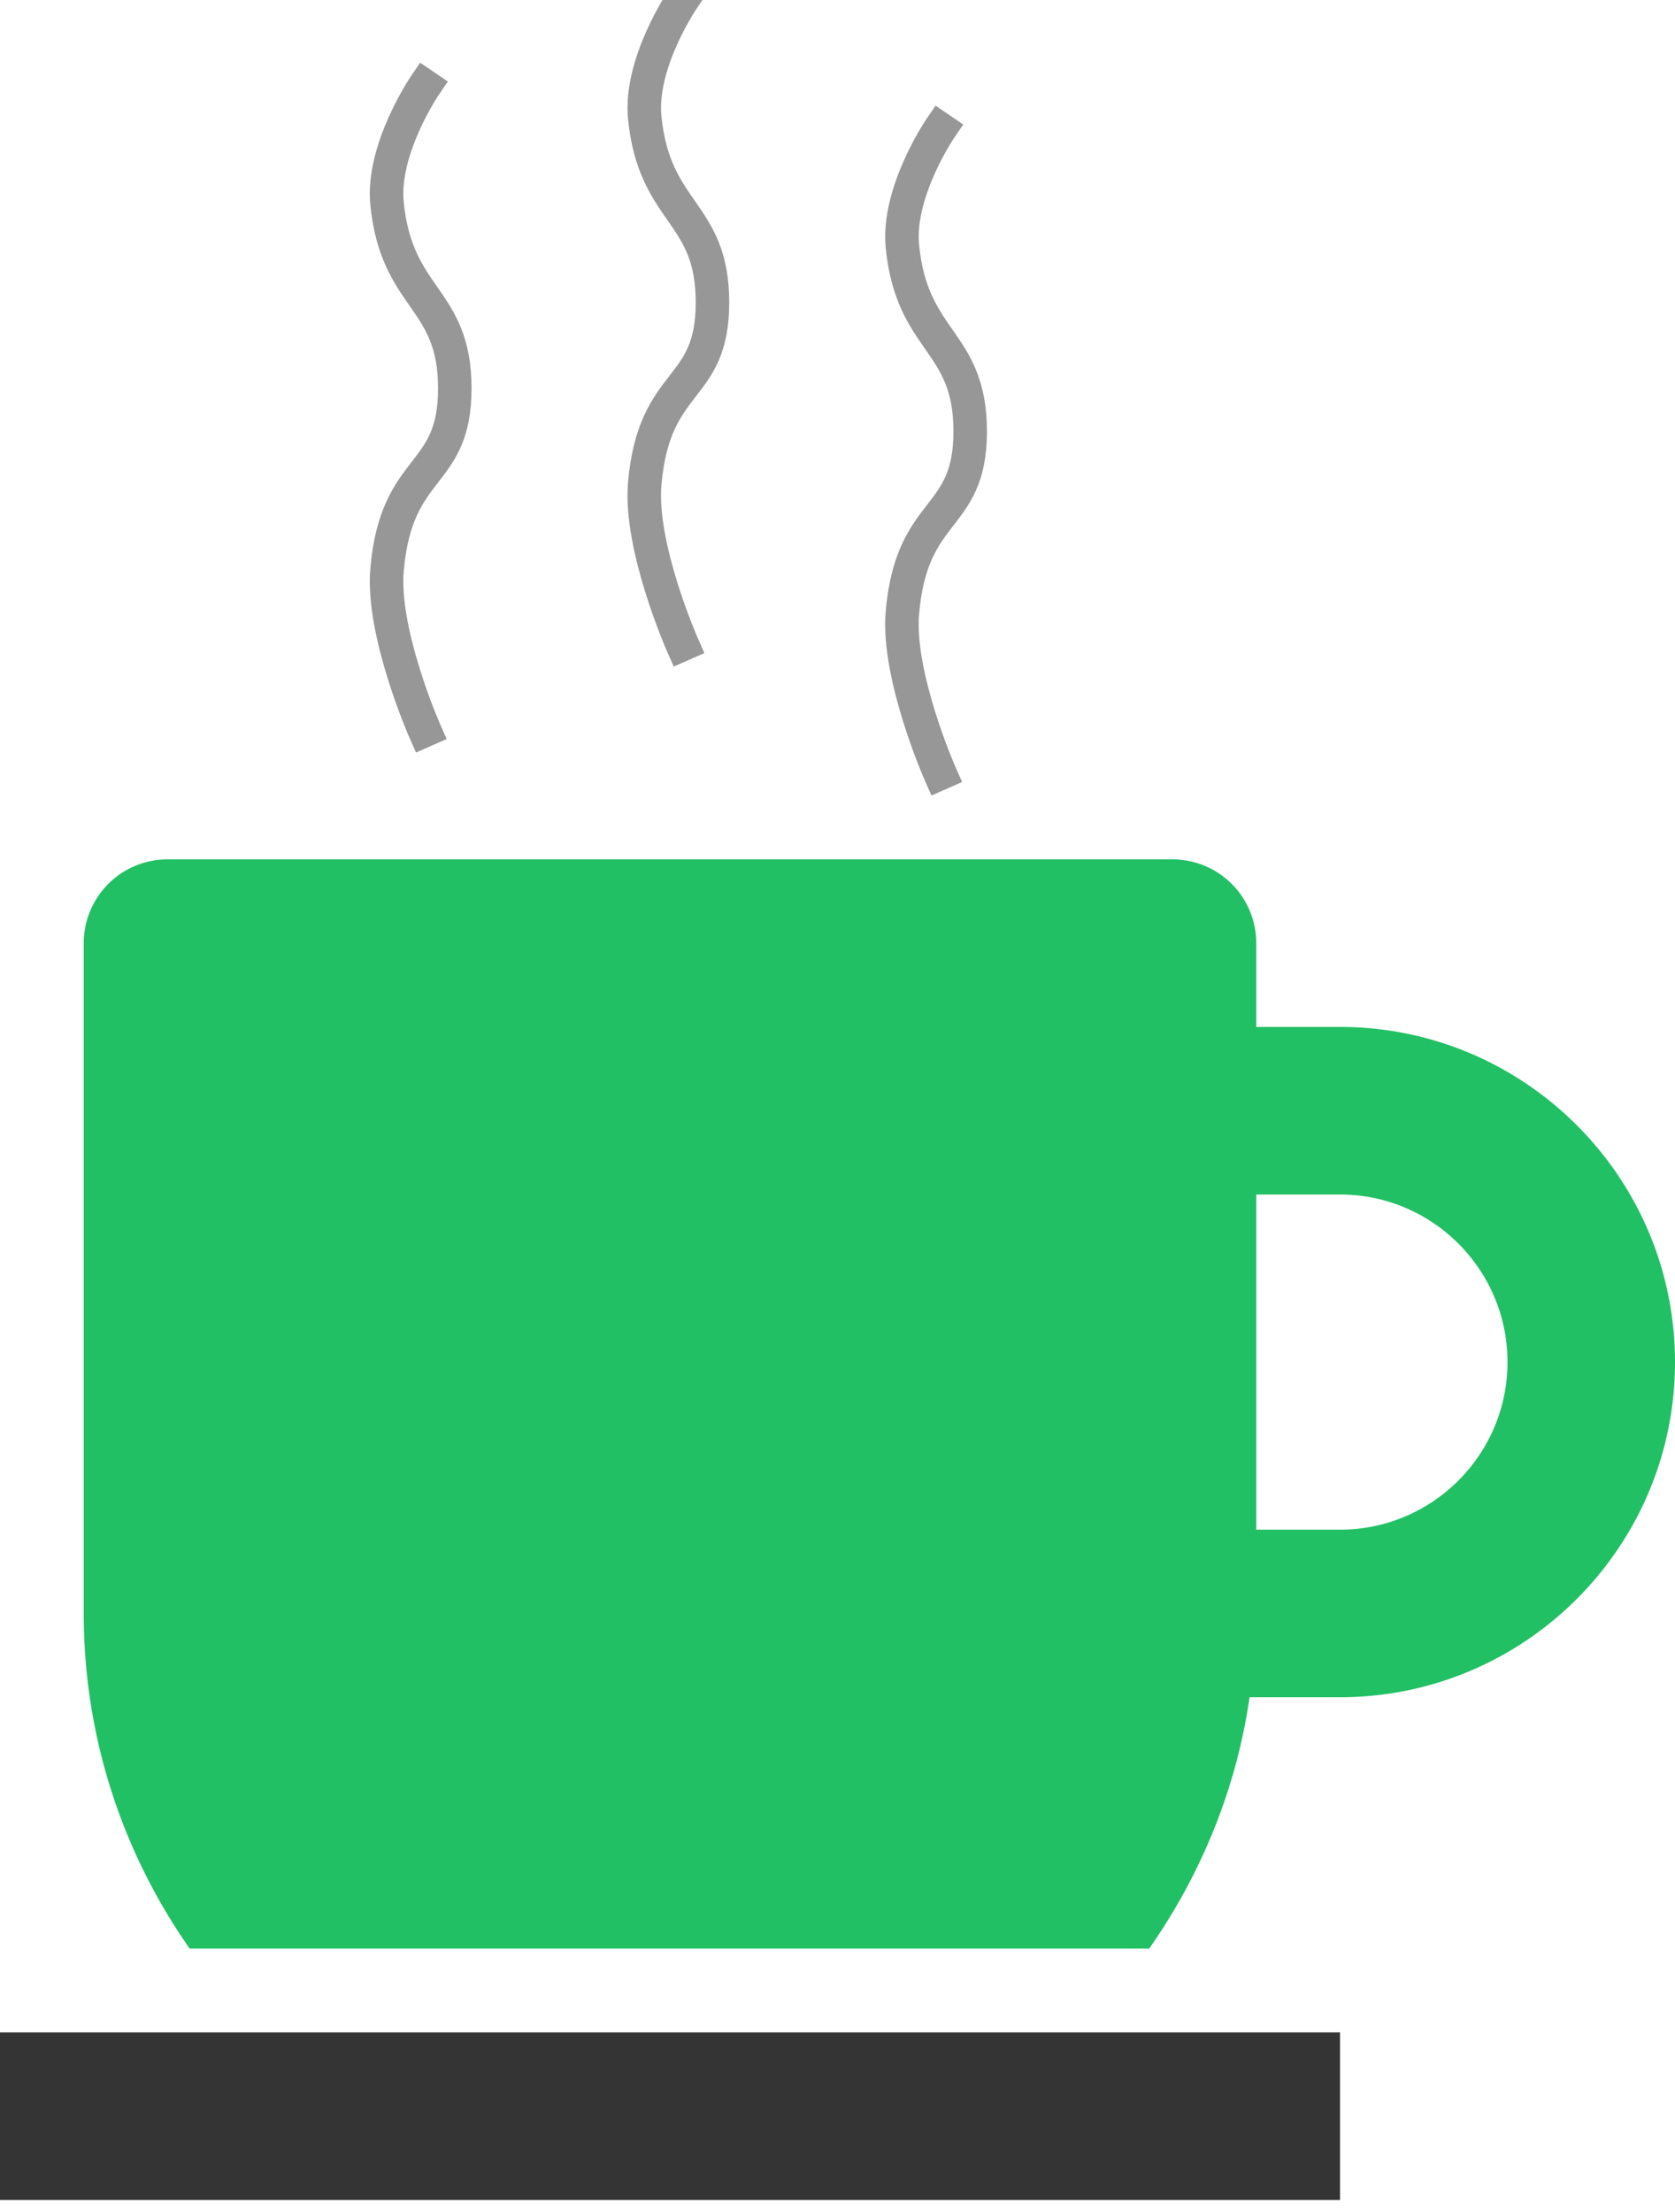 <svg xmlns="http://www.w3.org/2000/svg" width="50" height="66" viewBox="0 0 50 66">
    <g fill="none" fill-rule="evenodd">
        <path fill="#22C064" d="M40 45.641h-2.5v-10H40c2.758 0 5 2.24 5 5 0 2.758-2.242 5-5 5m0-15h-2.5v-2.5a2.5 2.5 0 0 0-2.5-2.5H5a2.5 2.5 0 0 0-2.5 2.5v20c0 3.72 1.175 7.165 3.162 10h28.643c1.532-2.192 2.598-4.735 2.995-7.5H40c5.515 0 10-4.485 10-10s-4.485-10-10-10"/>
        <path fill="#343434" d="M0 65.641h40v-5H0z"/>
        <path stroke="#979797" stroke-linecap="square" d="M12.674 21.795s-1.287-2.92-1.12-4.804c.284-3.22 2.022-2.677 2.022-5.404 0-2.731-1.734-2.622-2.023-5.512-.162-1.621 1.121-3.51 1.121-3.51M20.367 19.23s-1.288-2.918-1.121-4.804c.284-3.218 2.022-2.676 2.022-5.403 0-2.731-1.734-2.622-2.022-5.512C19.084 1.89 20.366 0 20.366 0M28.06 23.077s-1.289-2.92-1.122-4.804c.284-3.22 2.023-2.677 2.023-5.404 0-2.731-1.734-2.622-2.023-5.512-.162-1.621 1.121-3.51 1.121-3.51"/>
    </g>
</svg>
